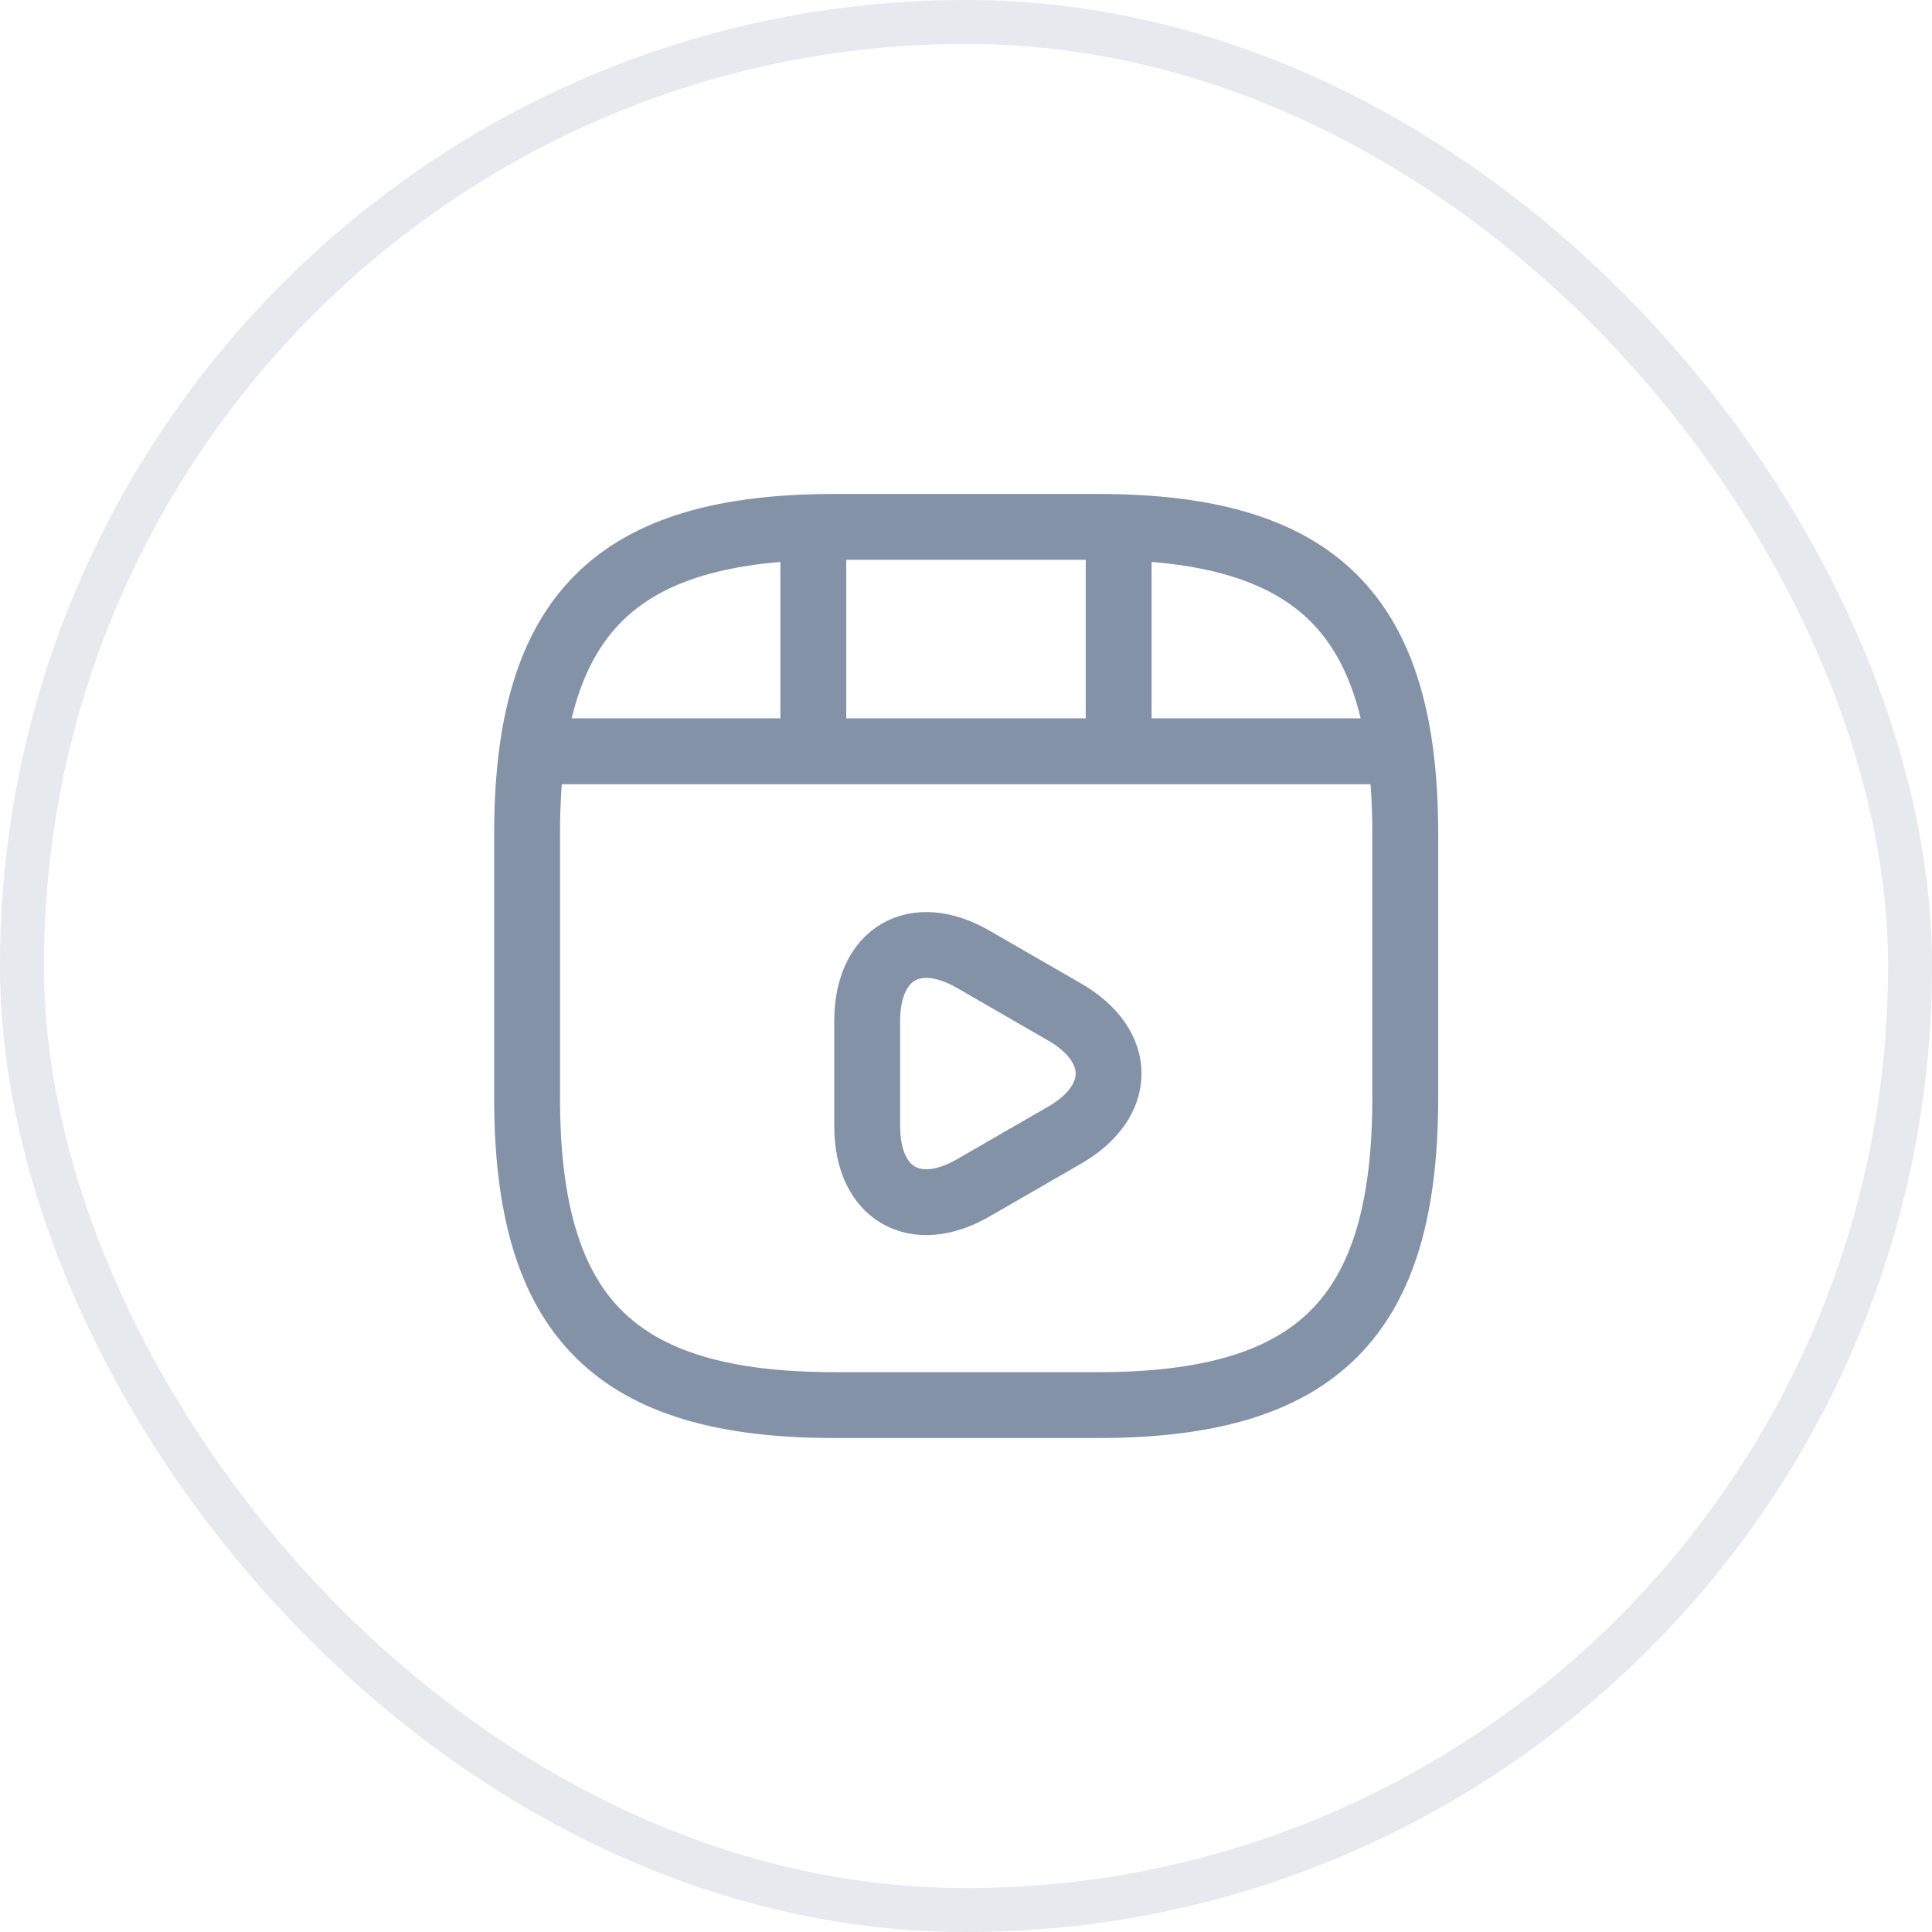 <svg width="44" height="44" viewBox="0 0 44 44" fill="none" xmlns="http://www.w3.org/2000/svg">
<path d="M32.004 25V19C32.004 14 30.004 12 25.004 12H19.004C14.004 12 12.004 14 12.004 19V25C12.004 30 14.004 32 19.004 32H25.004C30.004 32 32.004 30 32.004 25Z" stroke="#8492A7" stroke-width="1.5" stroke-linecap="round" stroke-linejoin="round"/>
<path d="M12.523 17.11H31.483" stroke="#8492A7" stroke-width="1.5" stroke-linecap="round" stroke-linejoin="round"/>
<path d="M18.523 12.11V16.97" stroke="#8492A7" stroke-width="1.5" stroke-linecap="round" stroke-linejoin="round"/>
<path d="M25.477 12.11V16.52" stroke="#8492A7" stroke-width="1.5" stroke-linecap="round" stroke-linejoin="round"/>
<path d="M19.75 24.45V23.25C19.75 21.71 20.84 21.08 22.17 21.85L23.21 22.45L24.25 23.05C25.58 23.82 25.58 25.08 24.25 25.85L23.21 26.45L22.17 27.05C20.84 27.82 19.75 27.19 19.75 25.65V24.45V24.45Z" stroke="#8492A7" stroke-width="1.5" stroke-miterlimit="10" stroke-linecap="round" stroke-linejoin="round"/>
<rect x="0.5" y="0.5" width="43" height="43" rx="21.5" stroke="#8492A7" stroke-opacity="0.2"/>
</svg>
